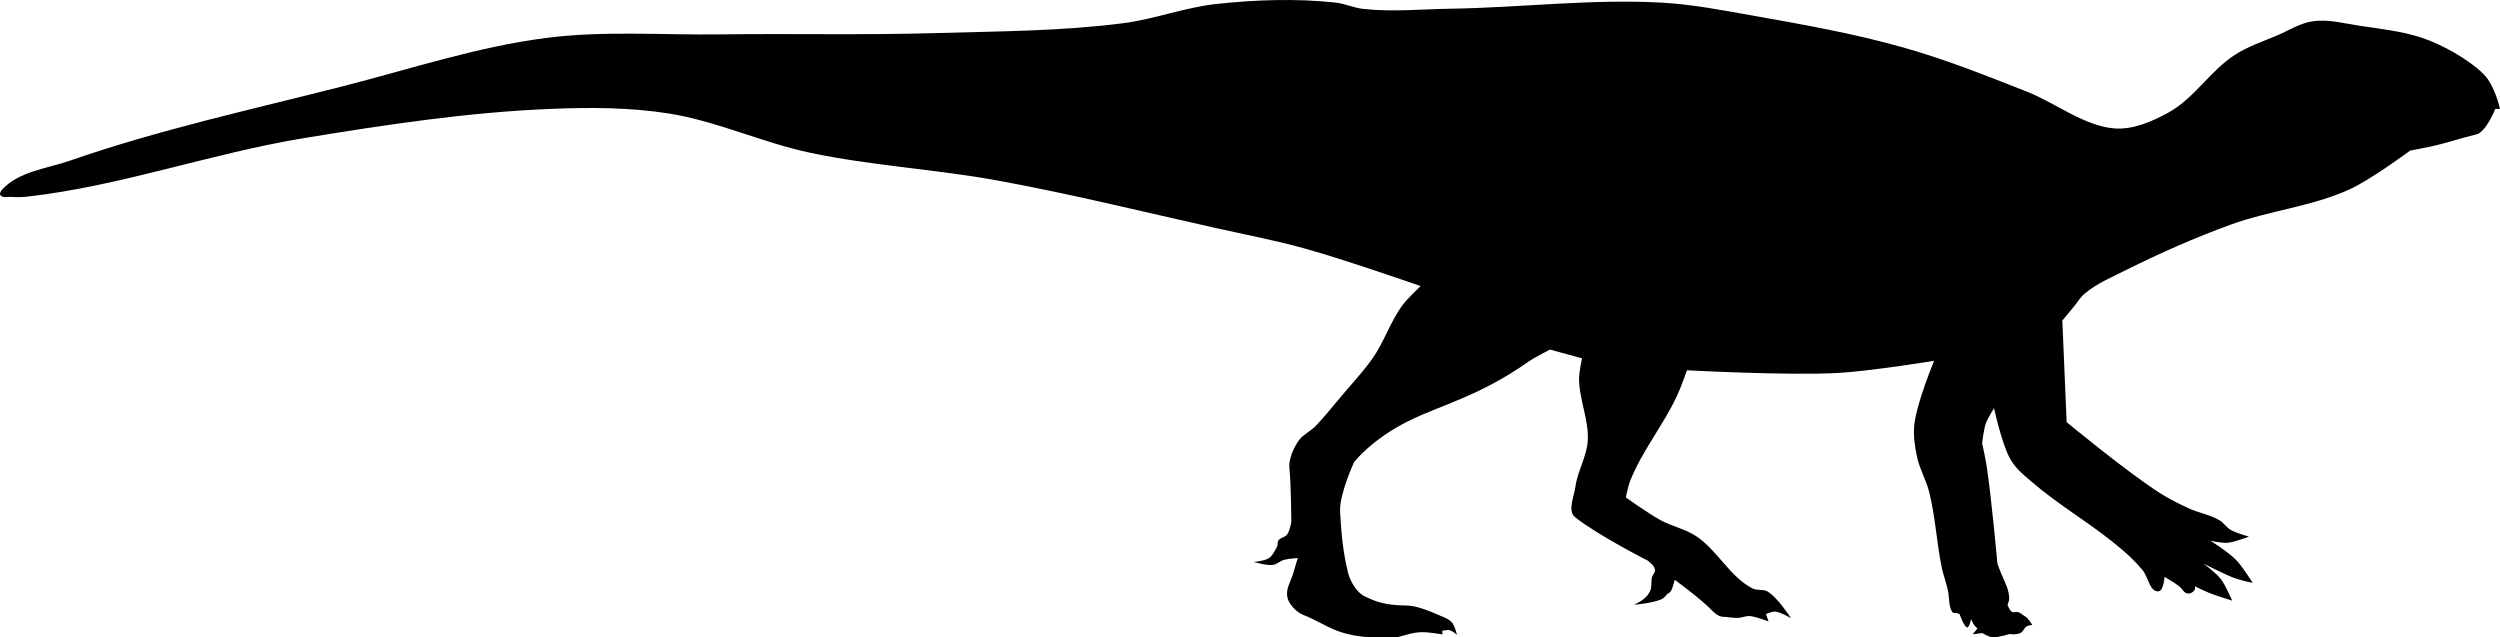 <?xml version="1.0" encoding="UTF-8" standalone="no"?>
<!-- Created with Inkscape (http://www.inkscape.org/) -->

<svg
   xmlns:dc="http://purl.org/dc/elements/1.1/"
   xmlns:cc="http://creativecommons.org/ns#"
   xmlns:rdf="http://www.w3.org/1999/02/22-rdf-syntax-ns#"
   xmlns:svg="http://www.w3.org/2000/svg"
   xmlns="http://www.w3.org/2000/svg"
   xmlns:sodipodi="http://sodipodi.sourceforge.net/DTD/sodipodi-0.dtd"
   xmlns:inkscape="http://www.inkscape.org/namespaces/inkscape"
   width="927.371mm"
   height="236.412mm"
   viewBox="0 0 3285.961 837.679"
   id="svg2"
   version="1.1"
   inkscape:version="0.91 r13725"
   sodipodi:docname="Tenontosaurus Silhouette.svg">
  <defs
     id="defs4" />
  <sodipodi:namedview
     id="base"
     pagecolor="#ffffff"
     bordercolor="#666666"
     borderopacity="1.0"
     inkscape:pageopacity="0.0"
     inkscape:pageshadow="2"
     inkscape:zoom="1.4"
     inkscape:cx="1790.5623"
     inkscape:cy="88.288703"
     inkscape:document-units="px"
     inkscape:current-layer="layer1"
     showgrid="false"
     inkscape:window-width="1366"
     inkscape:window-height="709"
     inkscape:window-x="0"
     inkscape:window-y="0"
     inkscape:window-maximized="1"
     fit-margin-top="0"
     fit-margin-left="0"
     fit-margin-right="0"
     fit-margin-bottom="0" />
  <g
     inkscape:label="Layer 1"
     inkscape:groupmode="layer"
     id="layer1"
     transform="translate(2042.886,-236.48)">
    <path
       style="color:#000000;clip-rule:nonzero;display:inline;overflow:visible;visibility:visible;opacity:1;isolation:auto;mix-blend-mode:normal;color-interpolation:sRGB;color-interpolation-filters:linearRGB;solid-color:#000000;solid-opacity:1;fill:#000000;fill-opacity:1;fill-rule:evenodd;stroke:none;stroke-width:1.306;stroke-linecap:round;stroke-linejoin:miter;stroke-miterlimit:4;stroke-dasharray:none;stroke-dashoffset:0;stroke-opacity:1;color-rendering:auto;image-rendering:auto;shape-rendering:auto;text-rendering:auto;enable-background:accumulate"
       d="m 174.445,723.184 c 0,0 132.072,7.099 197.981,3.554 42.564,-2.289 126.871,-15.994 126.871,-15.994 0,0 -22.891,54.878 -26.042,84.033 -1.53,14.16 0.664,28.643 3.637,42.571 3.316,15.533 11.744,29.607 15.685,44.993 8.439,32.945 9.925,67.329 16.867,100.622 2.502,11.999 7.625,23.484 8.92,35.672 0.676,6.362 0.879,16.076 4.288,21.49 1.932,3.069 5.036,2.066 5.036,2.066 l 5.014,1.177 c 0,0 5.019,14.791 9.321,17.605 3.286,2.15 5.854,-10.779 5.854,-10.779 2.225,4.347 3.691,9.074 8.451,12.153 l -6.326,7.875 12.621,-1.684 c 0,0 8.724,5.598 14.537,5.62 7.269,0.027 21.369,-4.343 21.369,-4.343 0,0 8.132,1.527 14.259,-1.347 3.671,-1.722 4.78,-6.95 8.379,-8.818 3.341,-1.734 7.173,-1.65 7.173,-1.65 0,0 -4.616,-8.505 -9.765,-11.576 -4.299,-2.564 -5.065,-4.5 -9.966,-5.518 -2.967,-0.616 -4.463,1.216 -7.086,-0.302 -3.152,-1.824 -5.755,-9.288 -5.755,-9.288 0,0 2.316,-5.233 2.288,-8.01 -0.106,-10.329 -4.846,-20.212 -9.122,-29.614 -3.015,-6.631 -6.46,-16.555 -6.46,-16.555 0,0 -7.798,-86.971 -14.119,-128.069 -1.652,-10.743 -5.951,-30.101 -5.951,-30.101 0,0 1.946,-17.769 4.912,-26.115 2.521,-7.095 10.768,-19.856 10.768,-19.856 0,0 10.269,47.312 20.993,66.221 7.755,13.676 16.461,20.14 28.349,30.427 33.125,28.665 71.291,50.993 105.541,78.304 8.429,6.721 16.779,13.579 24.568,21.032 5.505,5.267 10.7,10.87 15.616,16.691 7.567,8.96 9.679,29.543 21.304,27.998 6.759,-0.898 7.705,-18.947 7.705,-18.947 0,0 13.763,7.751 19.789,12.787 3.654,3.054 5.794,8.455 10.521,9.028 4.08,0.495 7.551,-1.747 9.57,-5.327 0.661,-1.173 0.134,-4.038 0.134,-4.038 0,0 12.463,6.152 18.914,8.715 9.801,3.894 29.986,10.094 29.986,10.094 0,0 -8.5,-20.271 -15.213,-28.806 -6.21,-7.896 -22.583,-19.955 -22.583,-19.955 0,0 27.348,13.829 37.881,17.973 11.105,4.369 26.97,7.431 26.97,7.431 0,0 -13.233,-20.789 -20.516,-28.686 -10.89,-11.809 -35.251,-26.737 -35.251,-26.737 0,0 14.728,3.33 22.144,2.758 9.874,-0.761 28.571,-8.146 28.571,-8.146 0,0 -16.618,-4.565 -23.962,-8.883 -5.576,-3.278 -9.19,-9.299 -14.741,-12.619 -12.247,-7.324 -26.932,-9.552 -39.914,-15.478 -13.288,-6.066 -26.426,-12.628 -38.736,-20.492 -43.145,-27.565 -122.234,-93.009 -122.234,-93.009 l -5.663,-133.602 14.739,-17.702 c 4.913,-5.901 8.854,-12.771 14.739,-17.702 15.758,-13.204 35.188,-21.361 53.574,-30.561 44.989,-22.51 91.171,-42.879 138.445,-60.08 51.031,-18.568 106.798,-23.76 156.181,-46.351 28.623,-13.094 79.519,-50.922 79.519,-50.922 0,0 17.67,-3.283 26.451,-5.184 22.513,-4.876 36.359,-10.233 60.813,-16.17 12.438,-3.02 24.73,-33.541 24.73,-33.541 l 6.058,0.202 c 0,0 -6.478,-30.803 -21.648,-45.885 -19.348,-19.235 -54.485,-38.813 -80.361,-47.462 -26.199,-8.756 -54.007,-11.853 -81.341,-15.845 -20.7,-3.024 -41.744,-9.032 -62.46,-6.121 -16.725,2.35 -31.581,12.013 -47.113,18.647 -18.695,7.984 -38.34,14.428 -55.425,25.445 -32.438,20.918 -53.586,57.361 -87.426,75.927 -21.471,11.78 -45.997,22.514 -70.434,20.903 C 697.685,402.745 657.994,371.404 621.457,357.017 565.759,335.086 514.611,314.716 459.425,299.07 394.608,280.693 328.047,268.886 261.711,257.118 c -39.688,-7.041 -79.462,-14.834 -119.705,-17.122 -92.625,-5.266 -185.446,6.521 -278.209,7.927 -38.405,0.582 -77.058,4.493 -115.228,0.21 -12.272,-1.377 -23.832,-6.961 -36.11,-8.276 -51.947,-5.565 -104.781,-3.763 -156.722,1.861 -41.328,4.475 -80.897,19.932 -122.125,25.248 -81.786,10.545 -164.619,10.59 -247.046,13.006 -94.313,2.765 -188.71,0.473 -283.056,1.701 -75.863,0.988 -152.299,-5.015 -227.562,4.558 -91.404,11.626 -179.665,41.071 -268.951,63.824 -119.515,30.456 -240.483,56.803 -356.985,97.281 -30.879,10.729 -68.184,14.293 -90.221,38.438 -1.653,1.811 -3.529,4.906 -2.254,7 2.649,4.353 9.995,2.143 15.077,2.523 6.724,0.502 13.525,0.42 20.226,-0.338 123.023,-13.907 241.213,-56.78 363.381,-76.854 108.548,-17.836 217.823,-34.367 327.745,-38.622 50.471,-1.954 101.504,-1.764 151.406,6.048 63.661,9.965 123.237,38.32 186.273,51.679 81.229,17.215 164.729,21.575 246.41,36.497 95.635,17.471 190.105,40.817 284.978,62.037 39.504,8.836 79.341,16.405 118.36,27.184 51.671,14.273 152.99,49.561 152.99,49.561 0,0 -17.155,16.071 -24.094,25.477 -16.004,21.694 -24.019,48.538 -39.74,70.438 -14.355,19.999 -29.417,35.35 -45.025,54.387 -8.587,10.474 -19.352,23.254 -28.636,33.116 -6.537,6.943 -15.924,10.998 -21.84,18.477 -6.916,8.743 -14.252,25.215 -13.214,36.314 2.438,26.069 2.519,72.487 2.519,72.487 0,0 -2.144,11.512 -5.585,15.986 -2.792,3.63 -8.883,3.864 -11.374,7.707 -1.295,1.998 -1.245,7.034 -1.245,7.034 0,0 -5.457,12.134 -10.633,15.818 -5.728,4.077 -20.393,5.386 -20.393,5.386 0,0 16.742,5.042 25.139,3.868 5.22,-0.729 9.306,-5.135 14.369,-6.597 5.903,-1.705 18.273,-2.424 18.273,-2.424 0,0 -3.932,12.636 -5.686,19.014 -3.38,12.29 -10.796,21.182 -7.773,33.564 2.09,8.561 12.12,18.791 20.319,22.023 36.428,14.363 42.658,30.519 114.134,30.584 7.385,0.01 14.81,-2.429 21.923,-4.415 6.933,-1.936 12.711,-3.161 19.907,-3.333 9.114,-0.218 27.192,2.926 27.192,2.926 l -0.111,-4.837 c 0,0 6.052,-0.866 7.38,-0.985 4.5,-0.403 11.914,6.461 11.914,6.461 0,0 -2.752,-12.302 -6.938,-16.698 -5.14,-5.398 -13.14,-7.381 -19.872,-10.582 -3.81,-1.812 -6.631,-2.713 -10.547,-4.284 -9.56,-3.837 -19.785,-6.94 -30.086,-7.065 -24.94,-0.304 -38.096,-4.12 -54.514,-12.405 -10.091,-5.092 -18.475,-19.615 -21.179,-30.589 -7.17,-29.099 -8.852,-53.188 -10.471,-80.195 -1.349,-22.5 18.337,-65.086 18.337,-65.086 0,0 22.832,-30.437 73.596,-55.162 42.131,-20.52 92.13,-32.301 155.169,-76.706 9.017,-6.352 28.84,-16.223 28.84,-16.223 l 42.067,11.507 c 0,0 -3.857,17.336 -3.902,26.149 -0.142,27.678 13.137,54.623 11.414,82.247 -1.292,20.705 -13.35,39.549 -16.15,60.105 -1.818,13.35 -10.902,32.06 -0.334,40.417 30.398,24.039 95.274,56.922 95.274,56.922 0,0 8.955,6.191 9.626,11.945 0.493,4.231 -4.345,7.723 -4.441,11.981 -0.113,5.004 -0.36,4.247 -0.473,9.252 -0.12,5.323 -1.87,8.178 -5.047,12.451 -5.428,7.301 -17.732,12.417 -17.732,12.417 0,0 22.669,-1.741 35.097,-6.767 5.806,-2.348 8.825,-7.633 8.825,-7.633 0,0 1.198,-0.321 2.019,-0.91 4.249,-3.045 5.126,-8.949 6.685,-13.938 1.242,-3.976 0.91,-3.63 0.91,-3.63 0,0 36.486,26.761 49.416,40.778 2.977,3.227 9.202,7.823 13.591,7.895 6.097,0.099 13.476,1.623 19.573,1.488 6.396,-0.141 11.534,-3.29 17.849,-2.265 7.9,1.282 23.019,6.83 23.019,6.83 l -3.426,-9.629 c 0,0 7.826,-3.501 11.94,-3.227 7.55,0.504 20.933,8.782 20.933,8.782 0,0 -17.517,-27.598 -31.165,-35.401 -5.623,-3.215 -13.302,-0.744 -19.082,-3.667 -30.198,-15.271 -46.293,-50.277 -74.521,-68.941 -14.265,-9.431 -31.805,-12.793 -46.805,-21.006 -15.905,-8.708 -45.501,-29.814 -45.501,-29.814 0,0 2.966,-14.989 5.787,-22.043 15.71,-39.291 43.35,-72.844 61.309,-111.16 5.152,-10.993 13.257,-33.923 13.257,-33.923 z"
       id="path4147"
       inkscape:connector-curvature="0"
       sodipodi:nodetypes="cscssssssccsccccscsscssscsscscscsssssscssscscscscscscssssccssssscssccssssssssssssssssssssssssssssssssscsssssscsscscsscssssssccscssssssscssccsssscsssscscsscssssccscsssscsscc" />
  </g>
</svg>
